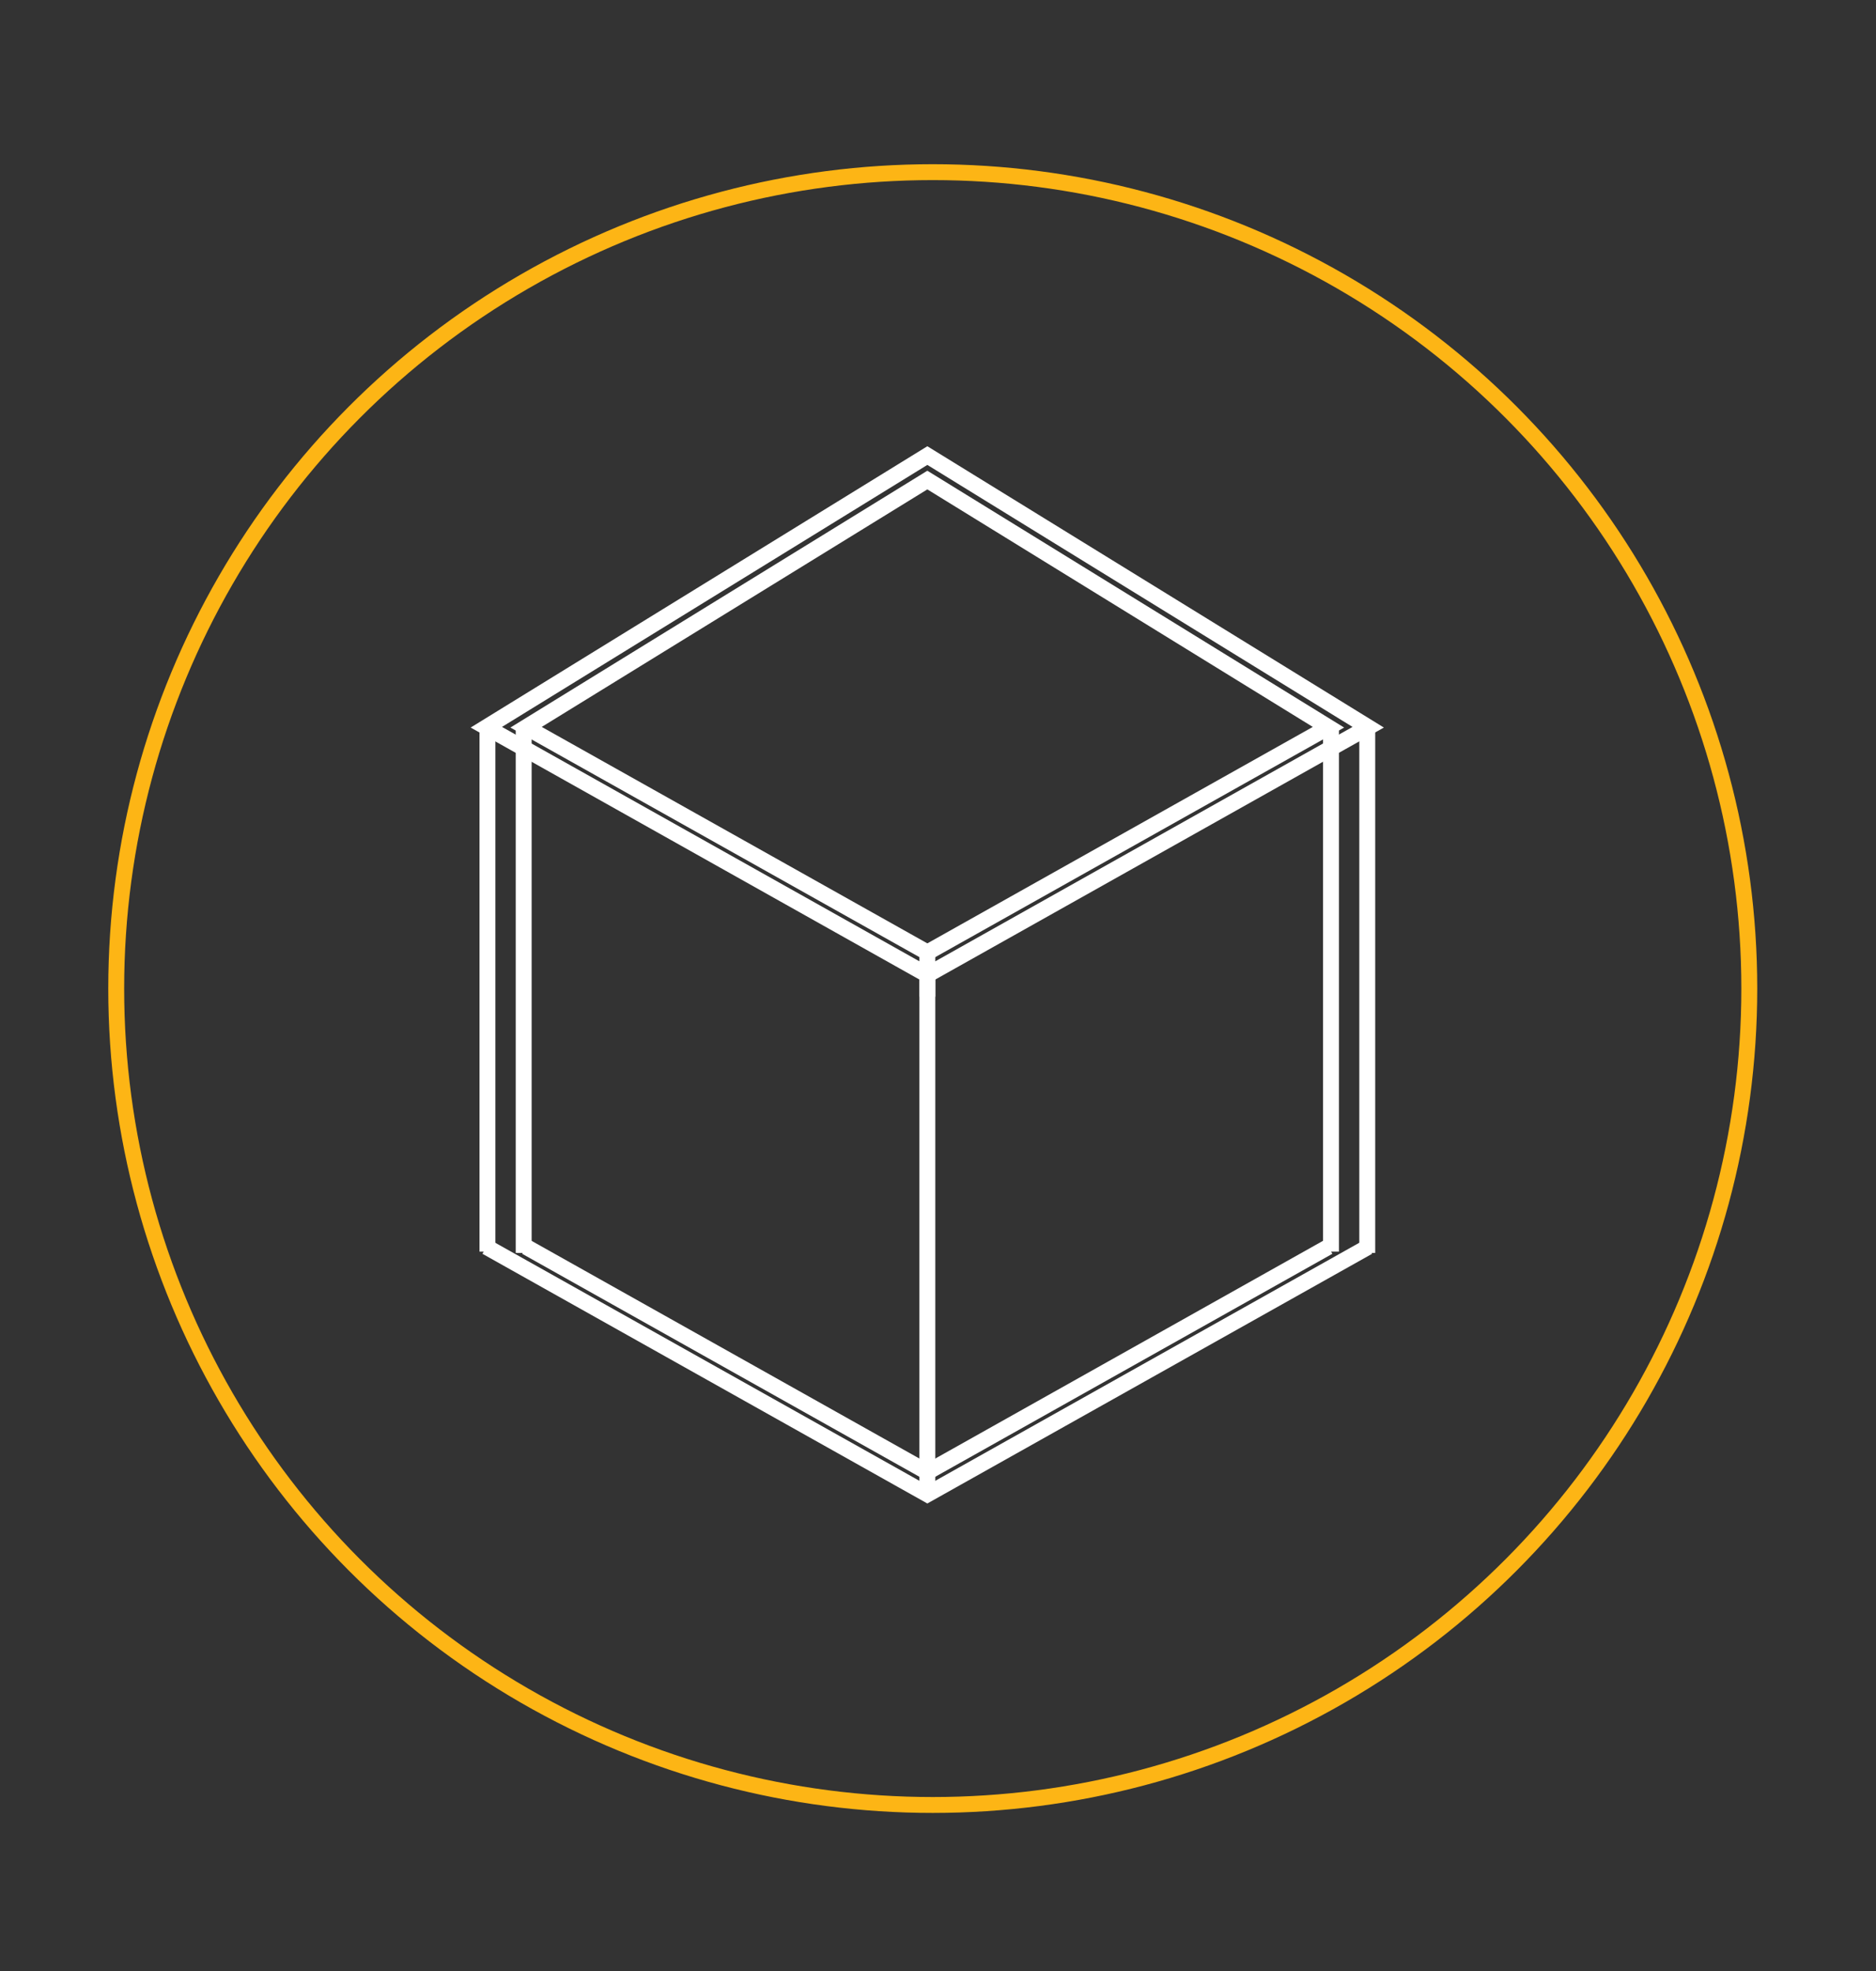 <svg id="b9857939-bd71-47d9-8467-193444a10550" data-name="Layer 1" xmlns="http://www.w3.org/2000/svg" viewBox="0 0 118 124"><rect x="0" y="0" width="118" height="124" fill="#333333" stroke="none"/><circle cx="58.67" cy="62.19" r="51.36" style="fill:none;stroke:#fdb515;stroke-miterlimit:10"/><polyline points="83.56 78.44 58.33 92.61 33.09 78.44" style="fill:none;stroke:#fff;stroke-miterlimit:10"/><polyline points="86.06 78.44 58.33 94.01 30.59 78.44" style="fill:none;stroke:#fff;stroke-miterlimit:10"/><polygon points="86.06 45.75 58.33 61.33 30.59 45.75 58.33 28.66 86.06 45.75" style="fill:none;stroke:#fff;stroke-miterlimit:10"/><polygon points="83.56 45.75 58.33 59.92 33.09 45.75 58.33 30.2 83.56 45.75" style="fill:none;stroke:#fff;stroke-miterlimit:10"/><line x1="30.66" y1="45.75" x2="30.66" y2="78.74" style="fill:none;stroke:#fff;stroke-miterlimit:10"/><line x1="32.94" y1="45.83" x2="32.94" y2="78.82" style="fill:none;stroke:#fff;stroke-miterlimit:10"/><line x1="83.72" y1="45.75" x2="83.72" y2="78.74" style="fill:none;stroke:#fff;stroke-miterlimit:10"/><line x1="86" y1="45.83" x2="86" y2="78.82" style="fill:none;stroke:#fff;stroke-miterlimit:10"/><line x1="58.33" y1="59.89" x2="58.33" y2="93.95" style="fill:none;stroke:#fff;stroke-miterlimit:10"/><line x1="58.33" y1="60.47" x2="58.33" y2="62.7" style="fill:none;stroke:#fff;stroke-miterlimit:10"/></svg>